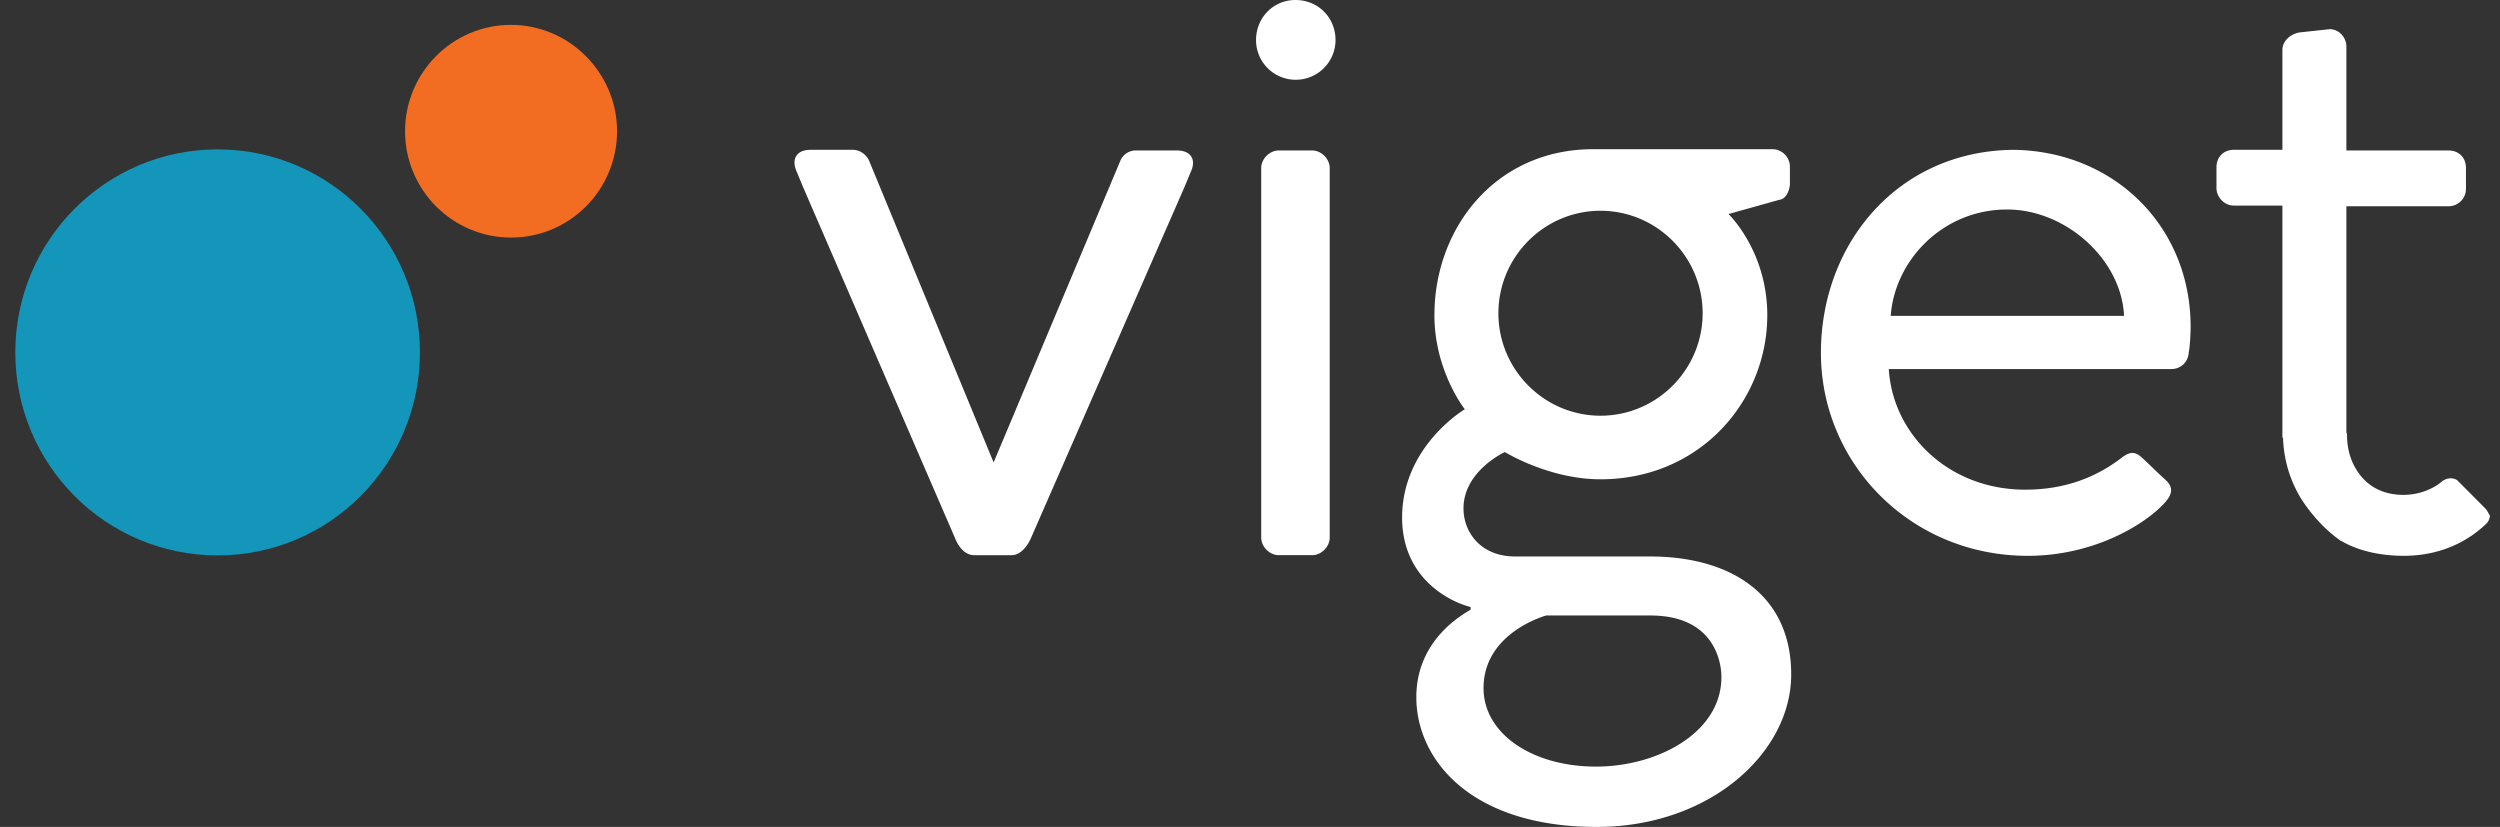 <svg width="130" height="43" fill="none" xmlns="http://www.w3.org/2000/svg"><rect width="100%" height="100%" fill="#333333" stroke="none"/><path d="M21.836 18.325c0 5.834-4.705 10.556-10.52 10.556-5.814 0-10.52-4.722-10.52-10.556 0-5.835 4.706-10.557 10.52-10.557 5.815 0 10.52 4.722 10.52 10.556z" fill="#1496BB"/><path d="M32.087 6.824c0 3.035-2.453 5.53-5.512 5.53-3.025 0-5.512-2.461-5.512-5.53 0-3.035 2.454-5.531 5.512-5.531 3.025 0 5.512 2.496 5.512 5.531z" fill="#F26D21"/><path d="M65.583 8.735c0-.472.436-.91.907-.91h1.748c.47 0 .907.438.907.91v19.223c0 .473-.437.91-.907.91H66.49c-.47 0-.907-.438-.907-.91V8.735zM104.569 7.79c5.277 0 9.344 3.913 9.344 9.208 0 .337-.034 1.011-.101 1.349a.891.891 0 0 1-.908.843H98.217c.202 3.372 3.092 6.273 7.092 6.273 2.117 0 3.73-.675 5.007-1.653.437-.337.706-.337 1.042-.034.37.338.773.742 1.143 1.08.437.37.571.708.101 1.247-1.008 1.147-3.697 2.8-7.159 2.8-6.083 0-10.755-4.79-10.755-10.556 0-5.7 4.033-10.556 10.117-10.556h-.236zm5.882 8.634c-.135-2.934-3.025-5.53-6.083-5.53-3.361 0-5.848 2.664-6.05 5.53h12.133zM129.238 26.44l-1.445-1.45c-.101-.1-.47-.235-.84.068 0 0-.739.675-1.983.675-.874 0-1.58-.304-2.084-.844s-.84-1.315-.84-2.26c0-.067 0-.1-.034-.134v-11.77h5.311a.905.905 0 0 0 .907-.91v-1.08c0-.54-.37-.91-.907-.91h-5.311V2.427c0-.472-.369-.91-.873-.91l-1.546.168c-.471.068-.908.439-.908.91v5.195h-2.521c-.537 0-.907.37-.907.91v1.08c0 .471.403.91.907.91h2.521v12.074h.034a6.406 6.406 0 0 0 .941 3.17c.302.472.974 1.416 2.016 2.158 0 0 .034.034.068.034.504.303 1.579.776 3.26.776 1.747 0 3.226-.641 4.302-1.687.1-.1.168-.27.168-.404-.068-.102-.135-.27-.236-.371zM61.213 7.824h-2.117a.869.869 0 0 0-.84.54l-6.588 15.682L45.182 8.33c-.135-.27-.437-.54-.84-.54h-2.185c-.74 0-1.008.473-.74 1.113l.337.81 7.898 18.245c.168.439.504.911 1.008.911H52.61c.471 0 .84-.506 1.009-.91l7.965-18.212.336-.81c.303-.64 0-1.113-.706-1.113zM85.815 28.937h-7.024c-1.815 0-2.689-1.282-2.689-2.496 0-1.956 2.151-2.934 2.151-2.934s2.286 1.416 4.974 1.416c5.176 0 8.672-4.08 8.672-8.532 0-3.34-2.017-5.261-2.017-5.261l2.655-.743c.336-.033.538-.505.538-.843v-.843a.92.92 0 0 0-.941-.944h-9.276c-5.075 0-8.268 4.08-8.268 8.634 0 2.9 1.58 4.89 1.58 4.89s-3.26 1.922-3.26 5.632c0 3.035 2.285 4.317 3.562 4.654v.135c-.504.304-2.823 1.619-2.823 4.553 0 3.238 2.823 6.745 9.377 6.745 5.915 0 10.116-3.878 10.116-7.925 0-4.216-3.226-6.138-7.327-6.138zM83.227 10.96c2.924 0 5.31 2.394 5.31 5.329 0 2.934-2.386 5.328-5.31 5.328-2.924 0-5.31-2.394-5.31-5.328 0-2.935 2.386-5.33 5.31-5.33zm-.235 28.903c-3.327 0-5.848-1.72-5.848-4.081 0-2.9 3.26-3.777 3.26-3.777h5.411c3.428 0 3.697 2.563 3.697 3.17.034 2.9-3.293 4.688-6.52 4.688zM65.314 2.091c0-1.18.907-2.091 2.05-2.091 1.176 0 2.084.91 2.084 2.091a2.07 2.07 0 0 1-2.084 2.057 2.062 2.062 0 0 1-2.05-2.057z" fill="#fff"/></svg>